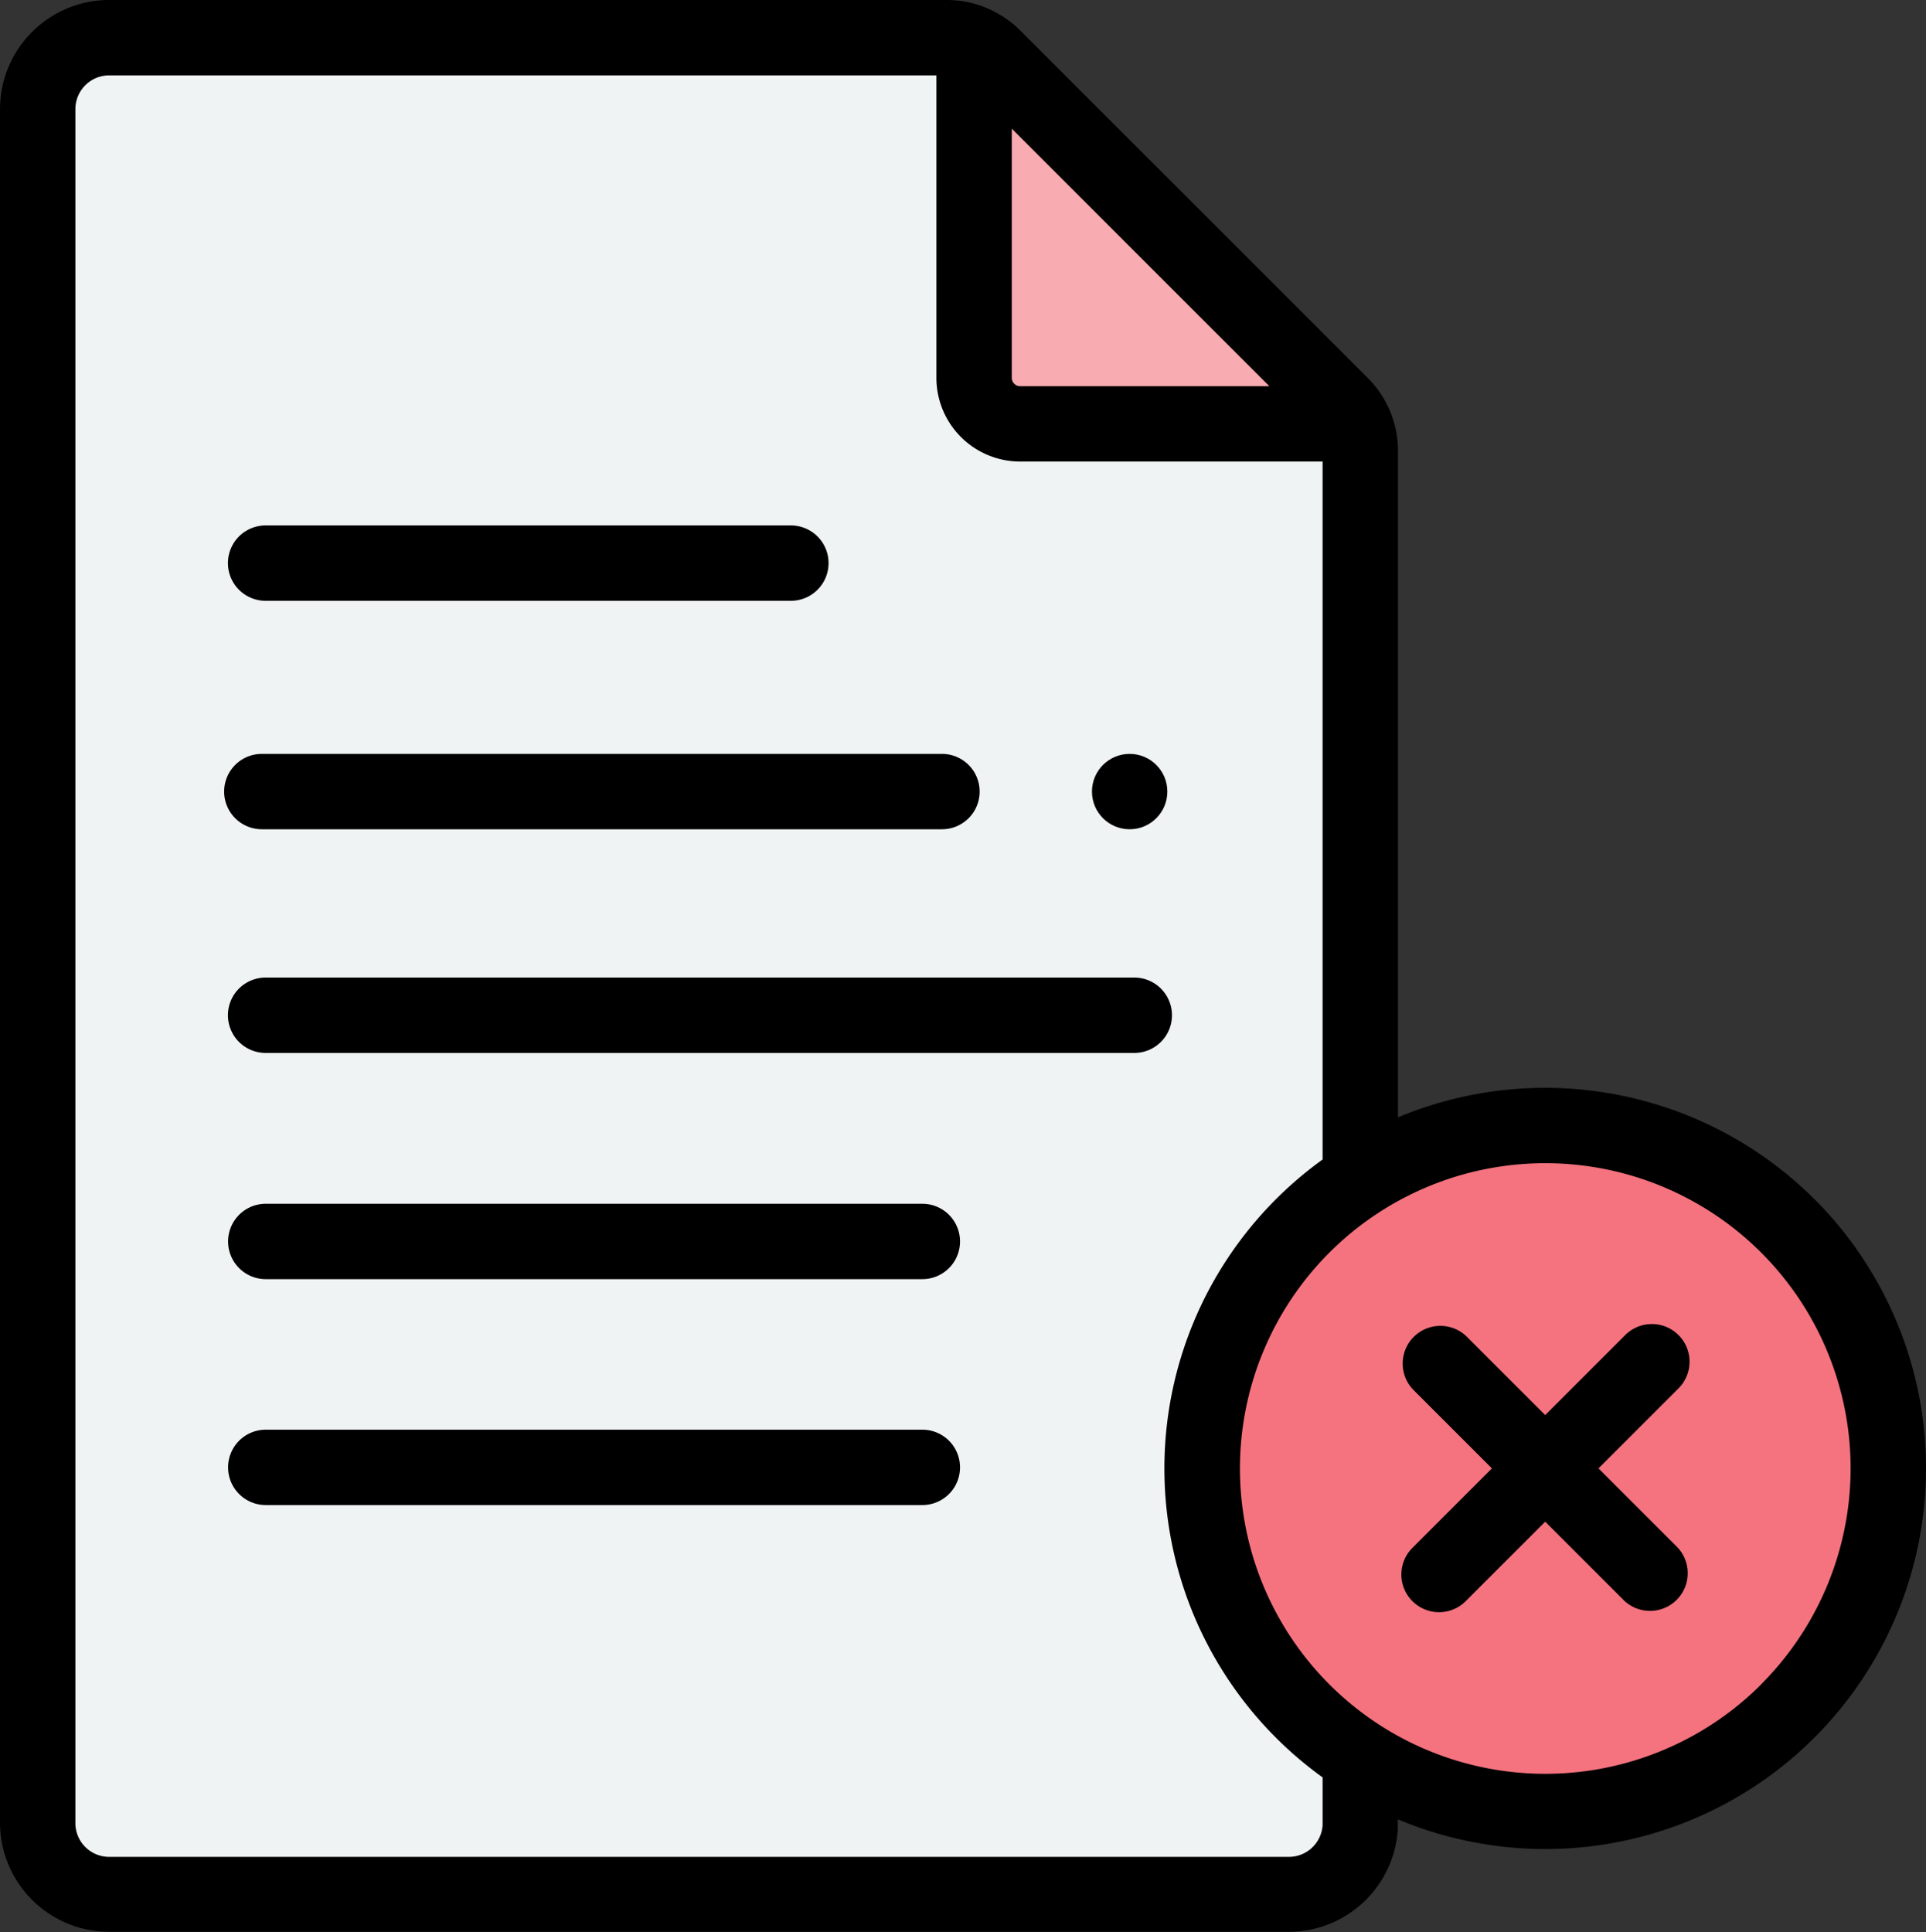 <svg xmlns="http://www.w3.org/2000/svg" width="24.935" height="25.016" viewBox="0 0 24.935 25.016">
  <rect x="0" y="0" width="24.935" height="25.016" fill="#333333" stroke="none"/>
  <g id="ic_ajukan_pembatalan" transform="translate(-0.83 0)">
    <path id="Path_503" data-name="Path 503" d="M27.206,25.384a4.444,4.444,0,0,0,.745,6.882v.905a.925.925,0,0,1-.923.869H11.754a.924.924,0,0,1-.924-.924V10.924A.924.924,0,0,1,11.754,10H22.6a.849.849,0,0,1,.351.076V14.4a.6.6,0,0,0,.6.6h4.327a.847.847,0,0,1,.076.351v9.432a4.4,4.4,0,0,0-.747.6Z" transform="translate(-9.512 -9.512)" fill="#eff3f3"/>
    <path id="Path_504" data-name="Path 504" d="M264.144,16.484h-4.327a.6.6,0,0,1-.6-.6V11.56a.843.843,0,0,1,.249.172l4.5,4.5A.849.849,0,0,1,264.144,16.484Z" transform="translate(-245.779 -10.996)" fill="#f9abb2"/>
    <path id="Path_505" data-name="Path 505" d="M327.295,306.126a4.442,4.442,0,0,1-6.281-6.281,4.393,4.393,0,0,1,.747-.6,4.442,4.442,0,0,1,5.535,6.882Z" transform="translate(-303.319 -283.973)" fill="#f5737f"/>
    <path id="Path_506" data-name="Path 506" d="M24.321,15.527a4.937,4.937,0,0,0-5.392-1.06V5.839a1.328,1.328,0,0,0-.391-.945l-4.5-4.5a1.334,1.334,0,0,0-.361-.256h0L13.655.126,13.619.11A1.34,1.34,0,0,0,13.09,0H2.242A1.414,1.414,0,0,0,.83,1.412V23.6a1.414,1.414,0,0,0,1.412,1.412H17.517a1.415,1.415,0,0,0,1.41-1.327c0-.01,0-.02,0-.029v-.1a4.929,4.929,0,0,0,5.393-8.031ZM17.263,5H14.037a.108.108,0,0,1-.108-.108V1.666Zm.689,18.642a.437.437,0,0,1-.435.4H2.242a.437.437,0,0,1-.436-.436V1.412A.437.437,0,0,1,2.242.976H12.953V4.892a1.085,1.085,0,0,0,1.084,1.084h3.916v9.037a4.93,4.93,0,0,0,0,8v.631Zm5.679-1.833a3.953,3.953,0,1,1,1.158-2.8A3.958,3.958,0,0,1,23.63,21.808Z" transform="translate(0 0)"/>
    <path id="Path_507" data-name="Path 507" d="M61.785,140.356h6.8a.488.488,0,1,0,0-.976h-6.8a.488.488,0,1,0,0,.976Z" transform="translate(-57.516 -132.577)"/>
    <path id="Path_508" data-name="Path 508" d="M70.287,319.3h-8.5a.488.488,0,0,0,0,.976h8.5a.488.488,0,0,0,0-.976Z" transform="translate(-57.516 -303.714)"/>
    <path id="Path_509" data-name="Path 509" d="M70.287,379.271h-8.5a.488.488,0,1,0,0,.976h8.5a.488.488,0,1,0,0-.976Z" transform="translate(-57.516 -360.76)"/>
    <path id="Path_510" data-name="Path 510" d="M73.031,259.326H61.785a.488.488,0,1,0,0,.976H73.031a.488.488,0,0,0,0-.976Z" transform="translate(-57.516 -246.669)"/>
    <path id="Path_511" data-name="Path 511" d="M60.785,200.976h8.805a.488.488,0,1,0,0-.976H60.785a.488.488,0,1,0,0,.976Z" transform="translate(-56.565 -190.239)"/>
    <circle id="Ellipse_19" data-name="Ellipse 19" cx="0.488" cy="0.488" r="0.488" transform="translate(14.967 9.761)"/>
    <path id="Path_512" data-name="Path 512" d="M376.012,351.394a.488.488,0,0,0-.69,0l-1.036,1.036-1.019-1.019a.488.488,0,0,0-.69.69l1.019,1.019-1.036,1.036a.488.488,0,0,0,.69.69l1.036-1.036,1.019,1.019a.488.488,0,0,0,.69-.69l-1.019-1.019,1.036-1.036A.488.488,0,0,0,376.012,351.394Z" transform="translate(-353.451 -334.108)"/>
  </g>
</svg>
